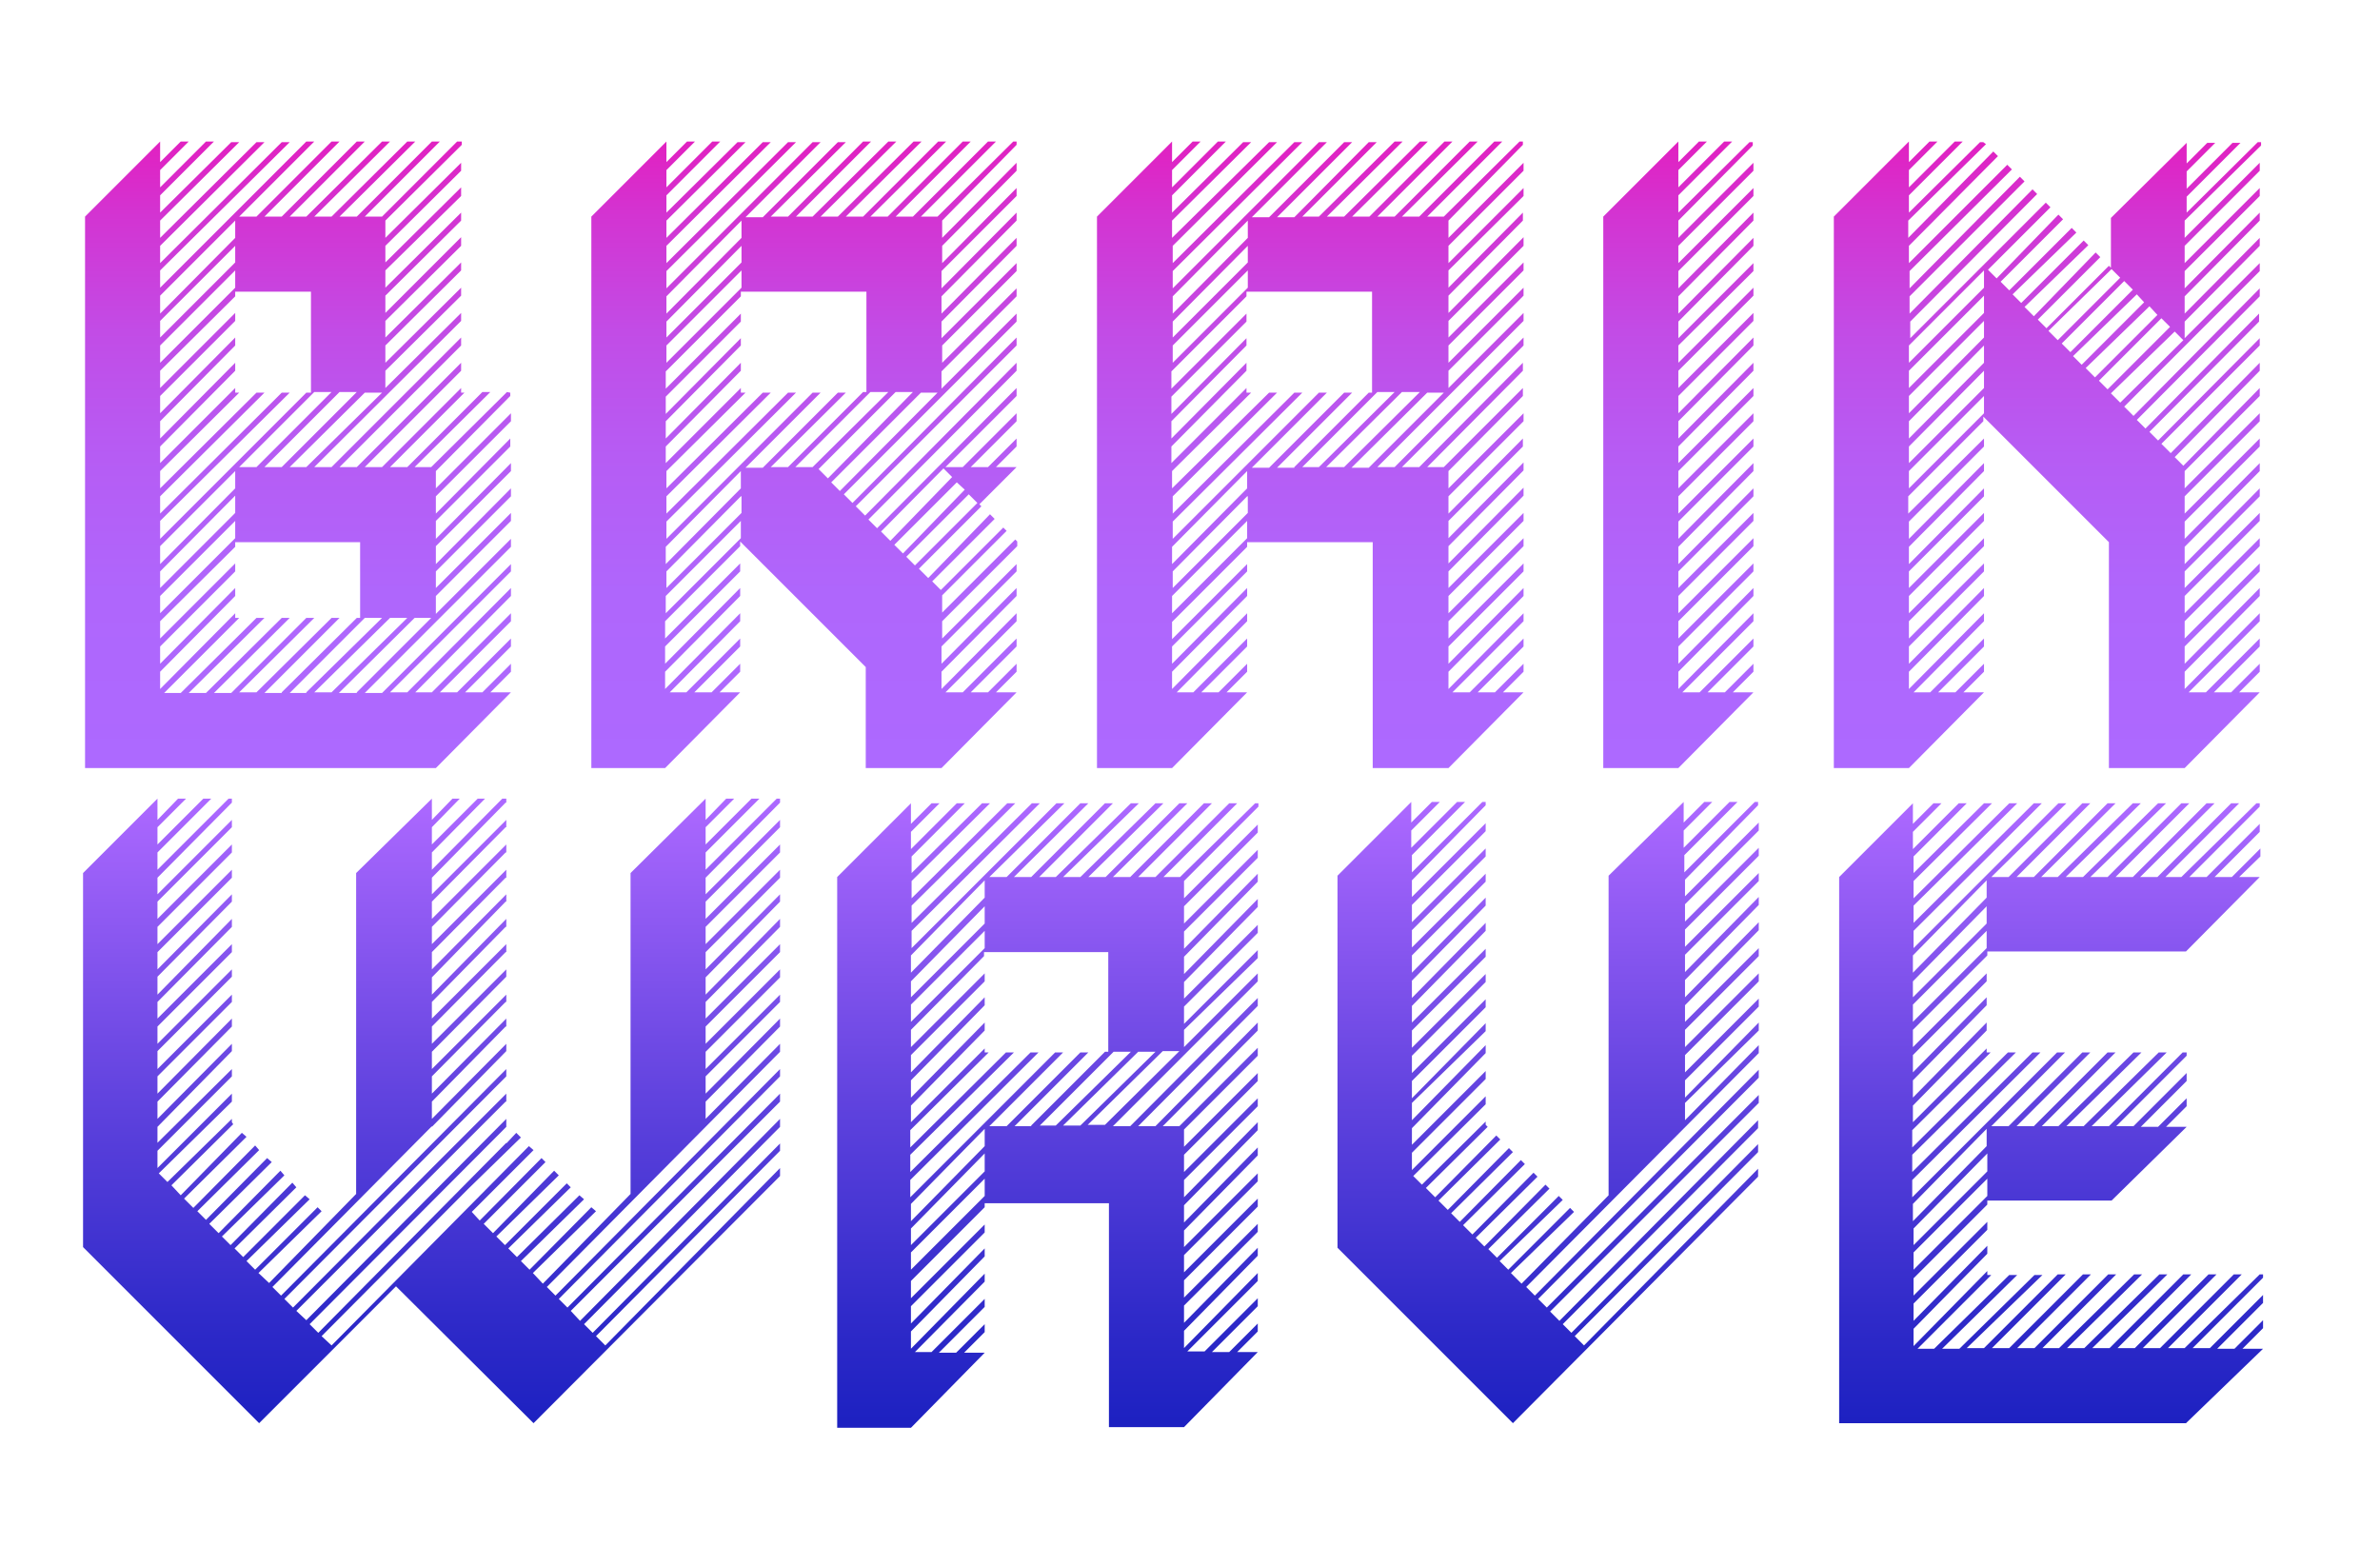 <?xml version="1.0" encoding="utf-8"?>
<!-- Generator: Adobe Illustrator 24.0.3, SVG Export Plug-In . SVG Version: 6.00 Build 0)  -->
<svg version="1.1" xmlns="http://www.w3.org/2000/svg" xmlns:xlink="http://www.w3.org/1999/xlink" x="0px" y="0px"
	 viewBox="0 0 358.2 235.7" style="enable-background:new 0 0 358.2 235.7;" xml:space="preserve">
<style type="text/css">
	.st0{fill:url(#SVGID_1_);}
	.st1{fill:url(#SVGID_2_);}
	.st2{fill:url(#SVGID_3_);}
	.st3{fill:url(#SVGID_4_);}
	.st4{fill:url(#SVGID_5_);}
	.st5{fill:url(#SVGID_6_);}
	.st6{fill:url(#SVGID_7_);}
	.st7{fill:url(#SVGID_8_);}
	.st8{fill:url(#SVGID_9_);}
</style>
<g id="Layer_1">
	<linearGradient id="SVGID_1_" gradientUnits="userSpaceOnUse" x1="44.842" y1="115.627" x2="44.842" y2="21.375">
		<stop  offset="0" style="stop-color:#AD69FF"/>
		<stop  offset="0.28" style="stop-color:#AF66FC"/>
		<stop  offset="0.499" style="stop-color:#B65CF4"/>
		<stop  offset="0.697" style="stop-color:#C24CE6"/>
		<stop  offset="0.881" style="stop-color:#D334D2"/>
		<stop  offset="1" style="stop-color:#E121C1"/>
	</linearGradient>
	<path class="st0" d="M76.8,59.1v0.5L65.6,70.9v21.5l11.3-11.3v1.2l-22,22h2.6l19.4-19.4V86l-18.2,18.2h2.6l15.6-15.7v1.2
		l-14.4,14.5h2.5l11.9-11.9v1.2l-10.7,10.7h2.6l8.1-8.1v1.2l-6.9,6.9h2.6l4.3-4.3v1.2l-3.1,3.1h3.1l-11.3,11.4H12.8v-83l11.3-11.3
		v3.1l3.1-3.1h1.2l-4.3,4.3v2.6l6.9-6.9h1.2l-8.1,8.1V32l10.7-10.6H36L24.1,33.2v2.6l14.5-14.4h1.2L24.1,37v2.6l18.3-18.2h1.2
		L24.1,40.7v2.6l22-22h1.2L36,32.6h22v25.8l11.4-11.3v1.2l-22.1,22h2.6l19.5-19.5V52L51.1,70.3h2.6l15.7-15.7v1.2L54.9,70.3h2.6
		l11.9-11.9v0.7c0,0,0.1,0,0.5,0L58.7,70.3h2.6l11.3-11.3c0.4,0,0.8,0,1.2,0L62.4,70.3h2.5l11.4-11.3C76.7,59.1,76.8,59.1,76.8,59.1
		z M24.1,47.2l11.3-11.4v-2.6L24.1,44.5V47.2z M24.1,50.8l11.3-11.3V37L24.1,48.3V50.8z M24.1,54.6l11.3-11.3v-2.6L24.1,52V54.6z
		 M24.1,81.1l22-22h0.7V43.9H35.4v0.7L24.1,55.8v2.6l11.3-11.3v1.2L24.1,59.6v2.6l11.3-11.4V52L24.1,63.4V66l11.3-11.4v1.2
		L24.1,67.2v2.5l11.3-11.3v0.7H36L24.1,70.9v2.6l14.5-14.4h1.2L24.1,74.7v2.6l18.3-18.2h1.2L24.1,78.4V81.1z M24.1,84.9l11.3-11.4
		v-2.6L24.1,82.2V84.9z M24.1,88.5l11.3-11.3v-2.6L24.1,86V88.5z M24.1,92.3l11.3-11.3v-2.6L24.1,89.7V92.3z M42.4,104.2L53.7,93
		h0.5V81.6H35.4v0.7L24.1,93.5v2.6l11.3-11.3V86L24.1,97.3v2.6l11.3-11.4v1.2l-11.3,11.4v2.6l11.3-11.4V93H36l-11.3,11.3h2.5
		L38.6,93h1.2l-11.4,11.3H31L42.4,93h1.2l-11.4,11.3h2.6L46.1,93h1.2L36,104.2h2.6L49.9,93h1.2l-11.3,11.3H42.4z M36,70.3h2.6
		l11.3-11.3h-2.6L36,70.3z M38.6,32.6l11.3-11.3h1.2L39.8,32.6H38.6z M39.8,70.3h2.6l11.3-11.3h-2.6L39.8,70.3z M42.4,32.6
		l11.3-11.3h1.2L43.6,32.6H42.4z M57.5,59.1h-2.6L43.6,70.3h2.5L57.5,59.1z M46.1,104.2L57.5,93h-2.6l-11.3,11.3H46.1z M46.1,32.6
		l11.4-11.3h1.2L47.3,32.6H46.1z M47.3,104.2h2.6L61.3,93h-2.6L47.3,104.2z M49.9,32.6l11.4-11.3h1.2L51.1,32.6H49.9z M53.7,104.2
		L64.9,93h-2.5l-11.4,11.3H53.7z M53.7,32.6l11.3-11.3h1.2L54.9,32.6H53.7z M57.5,32.6l11.3-11.3h0.7v0.5L58,33.2v-0.5H57.5z
		 M69.4,25.7L58,37v-1.2l11.4-11.3V25.7z M69.4,29.5L58,40.7v-1.2l11.4-11.3V29.5z M69.4,33.2L58,44.5v-1.2L69.4,32V33.2z M69.4,37
		L58,48.3v-1.2l11.4-11.4V37z M69.4,40.7L58,52v-1.2l11.4-11.3V40.7z M69.4,44.5L58,55.8v-1.2l11.4-11.3V44.5z M65.6,73.5l11.3-11.3
		v1.2L65.6,74.7V73.5z M65.6,77.3L76.8,66v1.2L65.6,78.4V77.3z M65.6,81.1l11.3-11.4v1.2L65.6,82.2V81.1z M65.6,84.9l11.3-11.4v1.2
		L65.6,86V84.9z M65.6,88.5l11.3-11.3v1.2L65.6,89.7V88.5z"/>
	<linearGradient id="SVGID_2_" gradientUnits="userSpaceOnUse" x1="121.027" y1="115.627" x2="121.027" y2="21.375">
		<stop  offset="0" style="stop-color:#AD69FF"/>
		<stop  offset="0.28" style="stop-color:#AF66FC"/>
		<stop  offset="0.499" style="stop-color:#B65CF4"/>
		<stop  offset="0.697" style="stop-color:#C24CE6"/>
		<stop  offset="0.881" style="stop-color:#D334D2"/>
		<stop  offset="1" style="stop-color:#E121C1"/>
	</linearGradient>
	<path class="st1" d="M141.8,33.2v2.6L153,24.5v1.2L141.8,37v2.6L153,28.3v1.2l-11.3,11.3v2.6L153,32v1.2l-11.3,11.4v2.6L153,35.8
		V37l-11.3,11.4v2.5L153,39.6v1.2L141.8,52v2.6L153,43.4v1.2l-11.3,11.3v2.6L153,47.2v1.2l-26,26l1.3,1.3L153,50.8V52l-24.2,24.2
		l1.4,1.4l22.8-23v1.2l-22.3,22.4l1.3,1.3L153,58.4v1.2l-10.7,10.7h2.6l8.1-8.1v1.2l-6.9,6.9h2.6L153,66v1.2l-3.1,3.1h3.1l-5.6,5.6
		l0.3,0.3l-9.4,9.4l1.4,1.4l9.3-9.6l0.7,0.7l-9.4,9.4l1.3,1.3l9.4-9.4l0.5,0.5l-9.7,9.7v2.6l11-11l0.3,0.3v0.7l-11.3,11.3v2.6
		L153,84.9V86l-11.3,11.3v2.6L153,88.5v1.2l-11.3,11.4v2.6L153,92.3v1.2l-10.7,10.7h2.6l8.1-8.1v1.2l-6.9,6.9h2.6l4.3-4.3v1.2
		l-3.1,3.1h3.1l-11.3,11.4h-11.4v-15.2l-18.9-18.9v0.7l-11.3,11.3v2.6l11.3-11.3V86l-11.3,11.3v2.6l11.3-11.4v1.2l-11.3,11.4v2.6
		l11.3-11.4v1.2l-10.6,10.7h2.5l8.1-8.1v1.2l-6.9,6.9h2.6l4.3-4.3v1.2l-3.1,3.1h3.1l-11.3,11.4H89v-83l11.3-11.3v3.1l3.1-3.1h1.2
		l-4.3,4.3v2.6l6.9-6.9h1.2l-8.1,8.1V32L111,21.4h1.2l-11.9,11.8v2.6l14.5-14.4h1.2L100.3,37v2.6l18.3-18.2h1.2l-19.5,19.4v2.6
		l22-22h1.2l-11.3,11.3h2.6l11.3-11.3h1.2L116,32.6h2.6l11.3-11.3h1.2l-11.3,11.3h2.5l11.4-11.3h1.2l-11.4,11.3h2.6l11.4-11.3h1.2
		l-11.4,11.3h2.6l11.3-11.3h1.2L131,32.6h2.6l11.3-11.3h1.2l-11.3,11.3h2.6l11.3-11.3h1.2l-11.3,11.3h2.5l11.4-11.3h0.5v0.5
		L141.8,33.2z M100.3,47.2l11.3-11.4v-2.6l-11.3,11.4V47.2z M100.3,50.8l11.3-11.3V37l-11.3,11.4V50.8z M100.3,54.6l11.3-11.3v-2.6
		L100.3,52V54.6z M118.6,70.3l11.3-11.3h0.5V43.9h-18.9v0.7l-11.3,11.3v2.6l11.3-11.3v1.2l-11.3,11.3v2.6l11.3-11.4V52l-11.3,11.4
		V66l11.3-11.4v1.2l-11.3,11.4v2.5l11.3-11.3v0.7h0.7l-11.9,11.8v2.6l14.5-14.4h1.2l-15.7,15.6v2.6l18.3-18.2h1.2l-19.5,19.4v2.6
		l22-22h1.2l-11.3,11.3h2.6l11.3-11.3h1.2L116,70.3H118.6z M111.5,70.9l-11.3,11.4v2.6l11.3-11.4V70.9z M111.5,74.7L100.3,86v2.5
		l11.3-11.3V74.7z M111.5,78.4l-11.3,11.3v2.6l11.3-11.3V78.4z M122.3,70.3l11.4-11.3H131l-11.3,11.3H122.3z M123.2,70.6l1.4,1.4
		l12.8-13h-2.6L123.2,70.6z M141.1,59.1h-2.5l-13.5,13.5l1.3,1.3L141.1,59.1z M132.6,80l1.4,1.4l9.3-9.6l-1.3-1.3L132.6,80z
		 M144,72.6l-9.4,9.4l1.3,1.3l9.3-9.6L144,72.6z M145.8,74.4l-9.4,9.4l1.3,1.3l9.4-9.4L145.8,74.4z"/>
	<linearGradient id="SVGID_3_" gradientUnits="userSpaceOnUse" x1="197.213" y1="115.627" x2="197.213" y2="21.375">
		<stop  offset="0" style="stop-color:#AD69FF"/>
		<stop  offset="0.28" style="stop-color:#AF66FC"/>
		<stop  offset="0.499" style="stop-color:#B65CF4"/>
		<stop  offset="0.697" style="stop-color:#C24CE6"/>
		<stop  offset="0.881" style="stop-color:#D334D2"/>
		<stop  offset="1" style="stop-color:#E121C1"/>
	</linearGradient>
	<path class="st2" d="M218,33.2v2.6l11.3-11.3v1.2L218,37v2.6l11.3-11.3v1.2L218,40.7v2.6L229.2,32v1.2L218,44.5v2.6l11.3-11.4V37
		L218,48.3v2.5l11.3-11.3v1.2L218,52v2.6l11.3-11.3v1.2L218,55.8v2.6l11.3-11.3v1.2l-22,22h2.6l19.4-19.5V52L211,70.3h2.6l15.6-15.7
		v1.2l-14.4,14.5h2.5l11.9-11.9v1.2L218,70.9v2.6l11.3-11.3v1.2L218,74.7v2.6L229.2,66v1.2L218,78.4v2.6l11.3-11.4v1.2L218,82.2v2.6
		l11.3-11.4v1.2L218,86v2.5l11.3-11.3v1.2L218,89.7v2.6l11.3-11.3v1.2L218,93.5v2.6l11.3-11.3V86L218,97.3v2.6l11.3-11.4v1.2
		L218,101.1v2.6l11.3-11.4v1.2l-10.7,10.7h2.6l8.1-8.1v1.2l-6.9,6.9h2.6l4.3-4.3v1.2l-3.1,3.1h3.1L218,115.6h-11.4v-34h-18.9v0.7
		l-11.3,11.3v2.6l11.3-11.3V86l-11.3,11.3v2.6l11.3-11.4v1.2l-11.3,11.4v2.6l11.3-11.4v1.2l-10.6,10.7h2.5l8.1-8.1v1.2l-6.9,6.9h2.6
		l4.3-4.3v1.2l-3.1,3.1h3.1l-11.3,11.4h-11.3v-83l11.3-11.3v3.1l3.1-3.1h1.2l-4.3,4.3v2.6l6.9-6.9h1.2l-8.1,8.1V32l10.7-10.6h1.2
		l-11.9,11.8v2.6L191,21.4h1.2L176.5,37v2.6l18.3-18.2h1.2l-19.5,19.4v2.6l22-22h1.2l-11.3,11.3h2.6l11.3-11.3h1.2l-11.3,11.3h2.6
		L206,21.4h1.2L196,32.6h2.5l11.4-11.3h1.2l-11.4,11.3h2.6l11.4-11.3h1.2l-11.4,11.3h2.6l11.3-11.3h1.2l-11.3,11.3h2.6l11.3-11.3
		h1.2L211,32.6h2.6l11.3-11.3h1.2l-11.3,11.3h2.5l11.4-11.3h0.5v0.5L218,33.2z M176.5,47.2l11.3-11.4v-2.6l-11.3,11.4V47.2z
		 M176.5,50.8l11.3-11.3V37l-11.3,11.4V50.8z M176.5,54.6l11.3-11.3v-2.6L176.5,52V54.6z M194.8,70.3L206,59.1h0.5V43.9h-18.9v0.7
		l-11.3,11.3v2.6l11.3-11.3v1.2l-11.3,11.3v2.6l11.3-11.4V52l-11.3,11.4V66l11.3-11.4v1.2l-11.3,11.4v2.5l11.3-11.3v0.7h0.7
		l-11.9,11.8v2.6L191,59.1h1.2l-15.7,15.6v2.6l18.3-18.2h1.2l-19.5,19.4v2.6l22-22h1.2l-11.3,11.3h2.6l11.3-11.3h1.2l-11.3,11.3
		H194.8z M187.7,70.9l-11.3,11.4v2.6l11.3-11.4V70.9z M187.7,74.7L176.5,86v2.5l11.3-11.3V74.7z M187.7,78.4l-11.3,11.3v2.6
		l11.3-11.3V78.4z M198.5,70.3l11.4-11.3h-2.6L196,70.3H198.5z M202.3,70.3l11.4-11.3H211l-11.4,11.3H202.3z M217.3,59.1h-2.5
		l-11.4,11.3h2.6L217.3,59.1z"/>
	<linearGradient id="SVGID_4_" gradientUnits="userSpaceOnUse" x1="252.649" y1="115.627" x2="252.649" y2="21.375">
		<stop  offset="0" style="stop-color:#AD69FF"/>
		<stop  offset="0.28" style="stop-color:#AF66FC"/>
		<stop  offset="0.499" style="stop-color:#B65CF4"/>
		<stop  offset="0.697" style="stop-color:#C24CE6"/>
		<stop  offset="0.881" style="stop-color:#D334D2"/>
		<stop  offset="1" style="stop-color:#E121C1"/>
	</linearGradient>
	<path class="st3" d="M252.6,33.2v2.6l11.3-11.3v1.2L252.6,37v2.6l11.3-11.3v1.2l-11.3,11.3v2.6L263.9,32v1.2l-11.3,11.4v2.6
		l11.3-11.4V37l-11.3,11.4v2.5l11.3-11.3v1.2L252.6,52v2.6l11.3-11.3v1.2l-11.3,11.3v2.6l11.3-11.3v1.2l-11.3,11.3v2.6l11.3-11.4V52
		l-11.3,11.4V66l11.3-11.4v1.2l-11.3,11.4v2.5l11.3-11.3v1.2l-11.3,11.3v2.6l11.3-11.3v1.2l-11.3,11.3v2.6L263.9,66v1.2l-11.3,11.3
		v2.6l11.3-11.4v1.2l-11.3,11.4v2.6l11.3-11.4v1.2L252.6,86v2.5l11.3-11.3v1.2l-11.3,11.3v2.6l11.3-11.3v1.2l-11.3,11.3v2.6
		l11.3-11.3V86l-11.3,11.3v2.6l11.3-11.4v1.2l-11.3,11.4v2.6l11.3-11.4v1.2l-10.7,10.7h2.6l8.1-8.1v1.2l-6.9,6.9h2.6l4.3-4.3v1.2
		l-3.1,3.1h3.1l-11.3,11.4h-11.3v-83l11.3-11.3v3.1l3.1-3.1h1.2l-4.3,4.3v2.6l6.9-6.9h1.2l-8.1,8.1V32l10.7-10.6h0.5v0.5L252.6,33.2
		z"/>
	<linearGradient id="SVGID_5_" gradientUnits="userSpaceOnUse" x1="308.087" y1="115.627" x2="308.087" y2="21.375">
		<stop  offset="0" style="stop-color:#AD69FF"/>
		<stop  offset="0.28" style="stop-color:#AF66FC"/>
		<stop  offset="0.499" style="stop-color:#B65CF4"/>
		<stop  offset="0.697" style="stop-color:#C24CE6"/>
		<stop  offset="0.881" style="stop-color:#D334D2"/>
		<stop  offset="1" style="stop-color:#E121C1"/>
	</linearGradient>
	<path class="st4" d="M328.8,33.2v2.6l11.3-11.3v1.2L328.8,37v2.6l11.3-11.3v1.2l-11.3,11.3v2.6L340.1,32v1.2l-11.3,11.4v2.6
		l11.3-11.4V37l-11.3,11.4v2.5l11.3-11.3v1.2l-20.4,20.4l1.4,1.4l19-19.2v1.2l-18.5,18.6l1.3,1.3l17.1-17.3v1.2L323.5,65l1.3,1.3
		l15.3-15.4V52l-14.8,14.8l1.4,1.4l13.4-13.6v1.2l-12.8,13l1.3,1.3l11.5-11.7v1.2l-11.3,11.3v2.6l11.3-11.3v1.2l-11.3,11.3v2.6
		L340.1,66v1.2l-11.3,11.3v2.6l11.3-11.4v1.2l-11.3,11.4v2.6l11.3-11.4v1.2L328.8,86v2.5l11.3-11.3v1.2l-11.3,11.3v2.6l11.3-11.3
		v1.2l-11.3,11.3v2.6l11.3-11.3V86l-11.3,11.3v2.6l11.3-11.4v1.2l-11.3,11.4v2.6l11.3-11.4v1.2l-10.7,10.7h2.6l8.1-8.1v1.2l-6.9,6.9
		h2.6l4.3-4.3v1.2l-3.1,3.1h3.1l-11.3,11.4h-11.4v-34l-18.9-18.9v0.7l-11.3,11.3v2.6L298.6,66v1.2l-11.3,11.3v2.6l11.3-11.4v1.2
		l-11.3,11.4v2.6l11.3-11.4v1.2L287.3,86v2.5l11.3-11.3v1.2l-11.3,11.3v2.6l11.3-11.3v1.2l-11.3,11.3v2.6l11.3-11.3V86l-11.3,11.3
		v2.6l11.3-11.4v1.2l-11.3,11.4v2.6l11.3-11.4v1.2L288,104.2h2.5l8.1-8.1v1.2l-6.9,6.9h2.6l4.3-4.3v1.2l-3.1,3.1h3.1l-11.3,11.4
		h-11.3v-83l11.3-11.3v3.1l3.1-3.1h1.2l-4.3,4.3v2.6l6.9-6.9h1.2l-8.1,8.1V32l10.7-10.6h0.5l0.4,0.3l-11.7,11.5v2.6l12.8-13l0.7,0.7
		L287.3,37v2.6l14.8-14.8l0.7,0.7l-15.4,15.3v2.6L304,26.6l0.7,0.7l-17.3,17.3v2.6l18.5-18.7l0.7,0.7l-19.1,19.2v2.5l20.4-20.4
		l0.7,0.7l-9.4,9.4l1.3,1.3l9.3-9.6l0.7,0.7l-9.4,9.4l1.3,1.3l9.4-9.4l0.7,0.7l-9.6,9.3l1.3,1.3l9.4-9.4l0.7,0.7l-9.6,9.3l1.4,1.4
		l9.3-9.6l0.7,0.7l-9.4,9.4l1.3,1.3l9.4-9.4l0.3,0.3v-7.5l11.4-11.3v3.1l3.1-3.1h1.2l-4.3,4.3v2.6l6.9-6.9h1.2l-8.1,8.1V32
		l10.7-10.6h0.5v0.5L328.8,33.2z M298.6,40.7L287.3,52v2.6l11.3-11.3V40.7z M298.6,44.5l-11.3,11.3v2.6l11.3-11.3V44.5z M298.6,48.3
		l-11.3,11.3v2.6l11.3-11.4V48.3z M298.6,52l-11.3,11.4V66l11.3-11.4V52z M298.6,55.8l-11.3,11.4v2.5l11.3-11.3V55.8z M298.6,59.6
		l-11.3,11.3v2.6l11.3-11.3V59.6z M308.3,49.8l1.4,1.4l9.4-9.4l-1.3-1.3L308.3,49.8z M319.7,42.3l-9.4,9.4l1.3,1.3l9.4-9.4
		L319.7,42.3z M321.6,44.3l-9.6,9.3l1.3,1.3l9.4-9.4L321.6,44.3z M323.5,46.1l-9.6,9.3l1.4,1.4l9.4-9.4L323.5,46.1z M325.3,47.9
		l-9.4,9.4l1.3,1.3l9.4-9.4L325.3,47.9z M328.6,51.2l-1.3-1.3l-9.6,9.3l1.4,1.4L328.6,51.2z"/>
</g>
<g id="Layer_4">
	<linearGradient id="SVGID_6_" gradientUnits="userSpaceOnUse" x1="157.627" y1="120.894" x2="157.627" y2="214.201">
		<stop  offset="0" style="stop-color:#AD69FF"/>
		<stop  offset="6.521269e-03" style="stop-color:#AC68FF"/>
		<stop  offset="0.487" style="stop-color:#5F42DE"/>
		<stop  offset="0.83" style="stop-color:#2F2AC9"/>
		<stop  offset="1" style="stop-color:#1D21C1"/>
	</linearGradient>
	<path class="st5" d="M178.2,132.6v2.6l11.1-11.1v1.2l-11.1,11.1v2.6l11.1-11.1v1.2l-11.1,11.1v2.6l11.1-11.3v1.2l-11.1,11.3v2.6
		l11.1-11.3v1.2l-11.1,11.3v2.5l11.1-11.1v1.2l-11.1,11.1v2.6l11.1-11.1v1.2L178.2,155v2.6l11.1-11.1v1.2l-21.8,21.8h2.6l19.2-19.3
		v1.2l-18,18.1h2.6l15.4-15.6v1.2l-14.3,14.4h2.5l11.8-11.8v1.2l-11.1,11.1v2.6l11.1-11.1v1.2l-11.1,11.1v2.6l11.1-11.1v1.2
		l-11.1,11.1v2.6l11.1-11.3v1.2l-11.1,11.3v2.6l11.1-11.3v1.2l-11.1,11.3v2.5l11.1-11.1v1.2l-11.1,11.1v2.6l11.1-11.1v1.2
		l-11.1,11.1v2.6l11.1-11.1v1.2l-11.1,11.1v2.6l11.1-11.3v1.2l-11.1,11.3v2.6l11.1-11.3v1.2l-10.6,10.6h2.6l8-8v1.2l-6.9,6.9h2.6
		l4.3-4.3v1.2l-3.1,3.1h3.1l-11.1,11.3h-11.3v-33.7h-18.7v0.6l-11.1,11.1v2.6l11.1-11.1v1.2l-11.1,11.1v2.6l11.1-11.3v1.2
		l-11.1,11.3v2.6l11.1-11.3v1.2l-10.5,10.6h2.5l8-8v1.2l-6.9,6.9h2.6l4.3-4.3v1.2l-3.1,3.1h3.1l-11.1,11.3h-11.1V132l11.1-11.1v3.1
		l3.1-3.1h1.2l-4.3,4.3v2.6l6.9-6.9h1.2l-8,8v2.5l10.6-10.5h1.2l-11.8,11.7v2.6l14.4-14.3h1.2l-15.6,15.4v2.6l18.1-18h1.2
		l-19.3,19.2v2.6l21.8-21.8h1.2L148.9,132h2.6l11.1-11.1h1.2L152.6,132h2.6l11.1-11.1h1.2L156.4,132h2.5l11.3-11.1h1.2L160,132h2.6
		l11.3-11.1h1.2L163.8,132h2.6l11.1-11.1h1.2L167.5,132h2.6l11.1-11.1h1.2L171.3,132h2.6l11.1-11.1h1.2L175.1,132h2.5l11.3-11.1h0.5
		v0.5L178.2,132.6z M137.1,146.4l11.1-11.3v-2.6l-11.1,11.3V146.4z M137.1,150.1l11.1-11.1v-2.6l-11.1,11.3V150.1z M137.1,153.8
		l11.1-11.1v-2.6l-11.1,11.1V153.8z M155.2,169.4l11.1-11.1h0.5v-15h-18.7v0.6L137.1,155v2.6l11.1-11.1v1.2l-11.1,11.1v2.6
		l11.1-11.3v1.2l-11.1,11.3v2.6l11.1-11.3v1.2l-11.1,11.3v2.5l11.1-11.1v0.6h0.6l-11.8,11.7v2.6l14.4-14.3h1.2l-15.6,15.4v2.6
		l18.1-18h1.2l-19.3,19.2v2.6l21.8-21.8h1.2l-11.1,11.1h2.6l11.1-11.1h1.2l-11.1,11.1H155.2z M148.2,169.9l-11.1,11.3v2.6l11.1-11.3
		V169.9z M148.2,173.6l-11.1,11.3v2.5l11.1-11.1V173.6z M148.2,177.4l-11.1,11.1v2.6l11.1-11.1V177.4z M158.9,169.4l11.3-11.1h-2.6
		l-11.1,11.1H158.9z M162.6,169.4l11.3-11.1h-2.6L160,169.4H162.6z M177.5,158.2h-2.5l-11.3,11.1h2.6L177.5,158.2z"/>
	<linearGradient id="SVGID_7_" gradientUnits="userSpaceOnUse" x1="233.045" y1="120.635" x2="233.045" y2="214.201">
		<stop  offset="0" style="stop-color:#AD69FF"/>
		<stop  offset="6.521269e-03" style="stop-color:#AC68FF"/>
		<stop  offset="0.487" style="stop-color:#5F42DE"/>
		<stop  offset="0.83" style="stop-color:#2F2AC9"/>
		<stop  offset="1" style="stop-color:#1D21C1"/>
	</linearGradient>
	<path class="st6" d="M253.6,132.4v2.5l11.1-11.1v1.2l-11.1,11.1v2.6l11.1-11.1v1.2l-11.1,11.1v2.6l11.1-11.1v1.2l-11.1,11.1v2.6
		l11.1-11.3v1.2l-11.1,11.3v2.6l11.1-11.3v1.2l-11.1,11.3v2.5l11.1-11.1v1.2l-11.1,11.1v2.6l11.1-11.1v1.2l-11.1,11.1v2.6l11.1-11.1
		v1.2l-11.1,11.1v2.6l11.1-11.3v1.2L253.6,166v2.6l11.1-11.3v1.2l-35,35.2l1.3,1.3l33.7-34v1.2l-33.2,33.3l1.3,1.3l31.9-32v1.2
		l-31.4,31.4l1.4,1.4l29.9-30.2v1.2l-29.4,29.5l1.3,1.3l28.1-28.4v1.2l-27.6,27.7l1.4,1.4l26.2-26.6v1.2l-36.9,37.1l-26.4-26.4v-56
		l11.1-11.1v3.1l3.1-3.1h1.2l-4.3,4.3v2.6l6.9-6.9h1.2l-8,8v2.6l10.6-10.6h0.5v0.5l-11.1,11.3v2.5l11.1-11.1v1.2l-11.1,11.1v2.6
		l11.1-11.1v1.2l-11.1,11.1v2.6l11.1-11.1v1.2l-11.1,11.1v2.6l11.1-11.3v1.2l-11.1,11.3v2.6l11.1-11.3v1.2l-11.1,11.3v2.5l11.1-11.1
		v1.2l-11.1,11.1v2.6l11.1-11.1v1.2l-11.1,11.1v2.6l11.1-11.1v1.2l-11.1,11.1v2.6l11.1-11.3v1.2L212.5,166v2.6l11.1-11.3v1.2
		l-11.1,11.3v2.5l11.1-11.1v1.2l-11.1,11.1v2.6l11.1-11.1v1.2l-10.9,10.8l1.3,1.3l9.6-9.5v0.5l0.3,0.3l-9.3,9.2l1.4,1.4l9.2-9.3
		l0.6,0.6l-9.3,9.2l1.4,1.4l9.2-9.3l0.6,0.6l-9.3,9.2l1.3,1.3l9.2-9.3l0.6,0.6l-9.3,9.2l1.4,1.4l9.2-9.3l0.6,0.6l-9.3,9.2l1.3,1.3
		l9.2-9.3l0.6,0.6L224,188l1.3,1.3l9.3-9.3l0.6,0.6l-9.5,9.2l1.3,1.3l9.3-9.3l0.6,0.6l-9.5,9.2l1.6,1.6l13.1-13.3v-48.1l11.3-11.1
		v3.1l3.1-3.1h1.2l-4.3,4.3v2.6l6.9-6.9h1.2l-8,8v2.6l10.6-10.6h0.5v0.5L253.6,132.4z"/>
	<linearGradient id="SVGID_8_" gradientUnits="userSpaceOnUse" x1="308.462" y1="120.894" x2="308.462" y2="214.201">
		<stop  offset="0" style="stop-color:#AD69FF"/>
		<stop  offset="6.521269e-03" style="stop-color:#AC68FF"/>
		<stop  offset="0.487" style="stop-color:#5F42DE"/>
		<stop  offset="0.83" style="stop-color:#2F2AC9"/>
		<stop  offset="1" style="stop-color:#1D21C1"/>
	</linearGradient>
	<path class="st7" d="M287.9,155v2.6l11.1-11.1v1.2l-11.1,11.1v2.6l11.1-11.3v1.2l-11.1,11.3v2.6l11.1-11.3v1.2l-11.1,11.3v2.5
		l11.1-11.1v0.6h0.6l-11.8,11.7v2.6l14.4-14.3h1.2l-15.6,15.4v2.6l18.1-18h1.2l-19.3,19.2v2.6l21.8-21.8h1.2l-11.1,11.1h2.6
		l11.1-11.1h1.2l-11.1,11.1h2.6l11.1-11.1h1.2l-11.1,11.1h2.5l11.3-11.1h1.2l-11.3,11.1h2.6l11.3-11.1h1.2l-11.3,11.1h2.6l11.1-11.1
		h0.6v0.5l-10.6,10.6h2.6l8-8v1.2l-6.9,6.9h2.6l4.3-4.3v1.2l-3.1,3.1h3.1l-11.3,11.1h-18.7v0.6l-11.1,11.1v2.6l11.1-11.1v1.2
		l-11.1,11.1v2.6l11.1-11.3v1.2l-11.1,11.3v2.6l11.1-11.3v0.6h0.6l-11.1,11.1h2.5l11.3-11.1h1.2l-11.3,11.1h2.6l11.3-11.1h1.2
		L296,202.9h2.6l11.1-11.1h1.2l-11.1,11.1h2.6l11.1-11.1h1.2l-11.1,11.1h2.6l11.1-11.1h1.2l-11.1,11.1h2.5l11.3-11.1h1.2l-11.3,11.1
		h2.6l11.3-11.1h1.2l-11.3,11.1h2.6l11.1-11.1h1.2l-11.1,11.1h2.6l11.1-11.1h1.2l-11.1,11.1h2.6l11.1-11.1h1.2l-11.1,11.1h2.5
		l11.3-11.1h0.5v0.5l-10.6,10.6h2.6l8-8v1.2l-6.9,6.9h2.6l4.3-4.3v1.2l-3.1,3.1h3.1L329,214.2h-52.2V132l11.1-11.1v3.1l3.1-3.1h1.2
		l-4.3,4.3v2.6l6.9-6.9h1.2l-8,8v2.5l10.6-10.5h1.2l-11.8,11.7v2.6l14.4-14.3h1.2l-15.6,15.4v2.6l18.1-18h1.2l-19.3,19.2v2.6
		l21.8-21.8h1.2L299.7,132h40.4L329,143.2h-29.9v0.6L287.9,155z M287.9,146.4l11.1-11.3v-2.6l-11.1,11.3V146.4z M287.9,150.1
		l11.1-11.1v-2.6l-11.1,11.3V150.1z M287.9,153.8l11.1-11.1v-2.6l-11.1,11.1V153.8z M287.9,181.2v2.6l11.1-11.3v-2.6L287.9,181.2z
		 M299.1,173.6l-11.1,11.3v2.5l11.1-11.1V173.6z M299.1,177.4l-11.1,11.1v2.6l11.1-11.1V177.4z M302.3,132l11.1-11.1h1.2L303.5,132
		H302.3z M306.1,132l11.1-11.1h1.2L307.2,132H306.1z M309.7,132l11.3-11.1h1.2L310.9,132H309.7z M313.5,132l11.3-11.1h1.2L314.6,132
		H313.5z M317.2,132l11.1-11.1h1.2L318.4,132H317.2z M321,132l11.1-11.1h1.2L322.1,132H321z M324.7,132l11.1-11.1h1.2L325.9,132
		H324.7z M340.1,120.9v0.5L329.5,132h-1.2l11.3-11.1H340.1z M332.1,132l8-8v1.2l-6.9,6.9H332.1z M335.9,132l4.3-4.3v1.2L337,132
		H335.9z"/>
	<linearGradient id="SVGID_9_" gradientUnits="userSpaceOnUse" x1="64.95" y1="120.23" x2="64.95" y2="214.247">
		<stop  offset="0" style="stop-color:#AD69FF"/>
		<stop  offset="6.521269e-03" style="stop-color:#AC68FF"/>
		<stop  offset="0.487" style="stop-color:#5F42DE"/>
		<stop  offset="0.83" style="stop-color:#2F2AC9"/>
		<stop  offset="1" style="stop-color:#1D21C1"/>
	</linearGradient>
	<polygon class="st8" points="117.4,120.8 117.4,120.2 116.9,120.2 106.2,130.9 106.2,128.3 114.3,120.2 113.1,120.2 106.2,127.1 
		106.2,124.5 110.5,120.2 109.3,120.2 106.2,123.4 106.2,120.2 94.9,131.4 94.9,179.7 81.7,193.2 80.2,191.6 89.7,182.3 89,181.7 
		79.7,191.1 78.4,189.8 87.9,180.5 87.2,179.9 77.8,189.2 76.5,187.9 85.9,178.7 85.3,178.1 76,187.4 74.7,186.1 84.1,176.9 
		83.4,176.2 74.2,185.6 72.8,184.2 82.1,174.9 81.5,174.3 72.2,183.7 71,182.4 80.3,173.1 79.6,172.5 70.5,181.7 70.3,181.9 
		49.9,202.5 48.4,201.1 70.4,179 78.4,171.2 77.7,170.5 76.2,172.1 76.2,172 47.9,200.6 46.6,199.3 76.2,169.6 76.2,168.4 
		46.1,198.7 44.6,197.3 75.4,166.5 76.1,165.8 76.1,165.8 76.2,165.8 76.2,164.6 74.2,166.6 65,175.8 65,175.8 44.1,196.8 
		42.8,195.5 76.2,162 76.2,160.9 42.3,195 41,193.7 65,169.5 65,169.6 76.1,158.3 76.1,158.3 76.2,158.2 76.2,157.1 65,168.4 
		65,165.8 76.1,154.5 76.1,154.5 76.2,154.5 76.2,153.3 65,164.6 65,162 76.1,150.8 76.1,150.8 76.2,150.8 76.2,149.7 65,160.9 
		65,158.3 76.1,147.1 76.1,147.1 76.2,147 76.2,145.9 65,157.1 65,154.5 76.1,143.3 76.1,143.3 76.2,143.3 76.2,142.1 65,153.3 
		65,150.8 76.1,139.5 76.1,139.5 76.2,139.5 76.2,138.3 65,149.7 65,147.1 76.1,135.7 76.1,135.7 76.2,135.7 76.2,134.6 65,145.9 
		65,143.3 76.1,132.1 76.1,132.1 76.2,132.1 76.2,130.9 65,142.1 65,139.5 76.1,128.3 76.1,128.3 76.2,128.3 76.2,127.1 65,138.3 
		65,135.7 76.1,124.5 76.1,124.5 76.2,124.5 76.2,123.4 65,134.6 65,132.1 76.1,120.8 76.1,120.8 76.2,120.8 76.2,120.2 75.6,120.2 
		65,130.9 65,128.3 73,120.2 73,120.2 73,120.2 71.9,120.2 65,127.1 65,124.5 69.2,120.2 69.2,120.2 69.3,120.2 68.1,120.2 
		65,123.4 65,120.2 53.6,131.4 53.6,179.7 40.5,193.1 38.9,191.6 48.4,182.3 47.8,181.7 38.4,191.1 37.1,189.8 46.6,180.5 
		45.9,179.9 36.6,189.2 35.3,187.9 44.6,178.7 44,178 34.7,187.4 33.4,186.1 42.8,176.9 42.2,176.2 32.9,185.6 31.5,184.2 
		40.9,174.9 40.2,174.3 31,183.6 29.7,182.3 39,173.1 38.4,172.4 29.1,181.8 27.7,180.4 37.1,171.1 36.4,170.5 27.2,179.9 
		25.8,178.4 35.1,169.2 34.9,168.9 34.9,168.4 25.2,177.9 23.9,176.6 34.9,165.8 34.9,164.6 23.7,175.8 23.7,173.2 34.9,162 
		34.9,160.9 23.7,172 23.7,169.6 34.9,158.2 34.9,157.1 23.7,168.4 23.7,165.8 34.9,154.5 34.9,153.3 23.7,164.6 23.7,162 
		34.9,150.8 34.9,149.7 23.7,160.9 23.7,158.2 34.9,147 34.9,145.9 23.7,157.1 23.7,154.5 34.9,143.3 34.9,142.1 23.7,153.3 
		23.7,150.8 34.9,139.5 34.9,138.3 23.7,149.7 23.7,147 34.9,135.7 34.9,134.6 23.7,145.9 23.7,143.3 34.9,132.1 34.9,130.9 
		23.7,142.1 23.7,139.5 34.9,128.3 34.9,127.1 23.7,138.3 23.7,135.7 34.9,124.5 34.9,123.4 23.7,134.6 23.7,132.1 34.9,120.8 
		34.9,120.2 34.4,120.2 23.7,130.9 23.7,128.3 31.8,120.2 30.6,120.2 23.7,127.1 23.7,124.5 28,120.2 26.8,120.2 23.7,123.4 
		23.7,120.2 12.5,131.4 12.5,187.7 39,214.2 59.9,193.3 59.6,193.6 80.3,214.2 117.4,177 117.4,175.8 91.1,202.5 89.7,201.1 
		117.4,173.2 117.4,172.1 89.2,200.6 87.9,199.3 117.4,169.6 117.4,168.4 87.3,198.8 85.9,197.3 117.4,165.8 117.4,164.6 
		85.4,196.8 84.1,195.5 117.4,162 117.4,160.9 83.6,195 82.3,193.7 117.4,158.3 117.4,157.1 106.2,168.4 106.2,165.8 117.4,154.5 
		117.4,153.3 106.2,164.6 106.2,162 117.4,150.8 117.4,149.7 106.2,160.9 106.2,158.3 117.4,147.1 117.4,145.9 106.2,157.1 
		106.2,154.5 117.4,143.3 117.4,142.1 106.2,153.3 106.2,150.8 117.4,139.5 117.4,138.3 106.2,149.7 106.2,147.1 117.4,135.7 
		117.4,134.6 106.2,145.9 106.2,143.3 117.4,132.1 117.4,130.9 106.2,142.1 106.2,139.5 117.4,128.3 117.4,127.1 106.2,138.3 
		106.2,135.7 117.4,124.5 117.4,123.4 106.2,134.6 106.2,132.1 	"/>
</g>
</svg>
